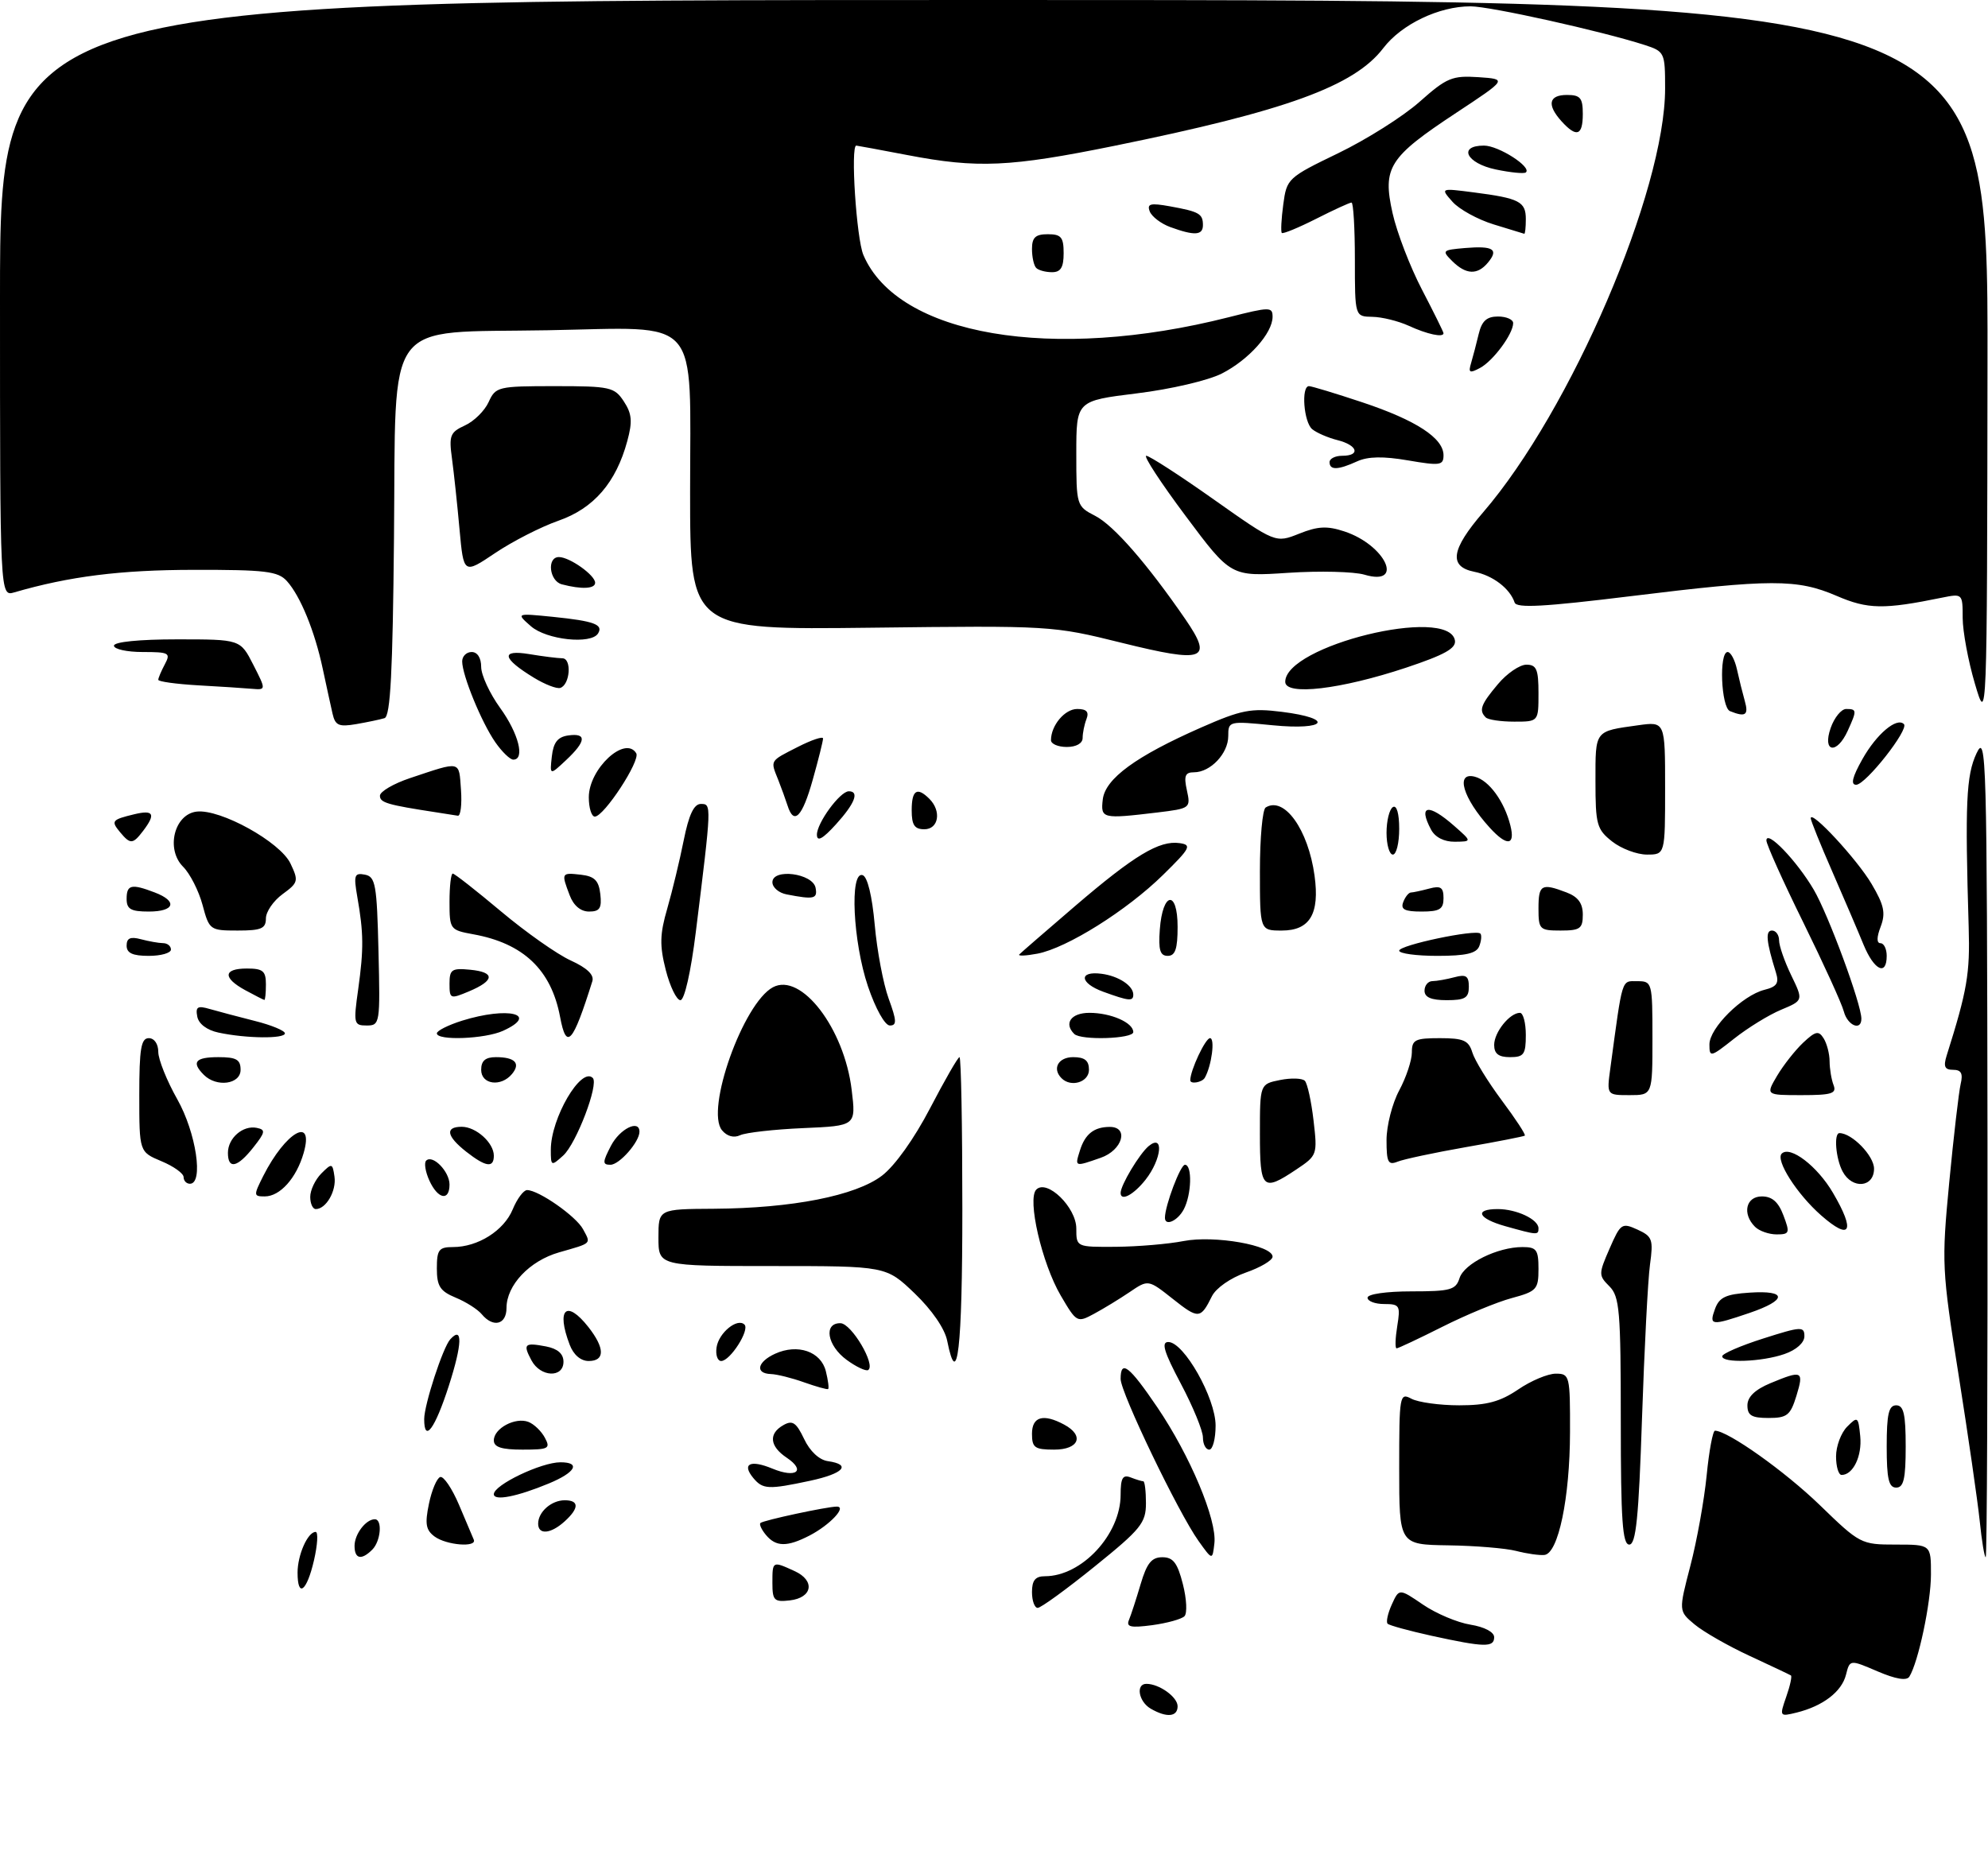 <?xml version="1.0" encoding="UTF-8" standalone="no"?>
<!DOCTYPE svg PUBLIC "-//W3C//DTD SVG 1.1//EN" "http://www.w3.org/Graphics/SVG/1.1/DTD/svg11.dtd" >
<svg xmlns="http://www.w3.org/2000/svg" xmlns:xlink="http://www.w3.org/1999/xlink" version="1.1" viewBox="0 0 314 296">
 <g >
 <path fill="currentColor"
d=" M 181.75 269.92 C 179.84 268.81 179.35 266.00 181.07 266.00 C 183.10 266.00 186.00 268.08 186.00 269.54 C 186.00 271.23 184.26 271.38 181.75 269.92 Z  M 282.13 268.05 C 282.74 266.32 283.07 264.79 282.87 264.67 C 282.66 264.54 279.73 263.15 276.34 261.58 C 272.95 260.01 269.04 257.77 267.65 256.61 C 265.13 254.50 265.13 254.50 266.99 247.35 C 268.02 243.42 269.17 237.00 269.56 233.10 C 269.94 229.19 270.54 226.00 270.88 226.01 C 272.93 226.04 281.90 232.41 287.42 237.75 C 293.76 243.90 293.95 244.00 299.43 244.00 C 305.00 244.00 305.00 244.00 304.99 248.75 C 304.98 253.22 303.00 262.57 301.58 264.86 C 301.16 265.55 299.43 265.26 296.56 264.03 C 292.18 262.15 292.18 262.15 291.57 264.56 C 290.90 267.24 287.93 269.51 283.77 270.54 C 281.07 271.20 281.05 271.16 282.13 268.05 Z  M 226.08 258.40 C 222.55 257.62 219.44 256.77 219.17 256.50 C 218.90 256.23 219.20 254.86 219.83 253.47 C 220.99 250.92 220.99 250.92 224.75 253.48 C 226.81 254.89 230.19 256.32 232.25 256.65 C 234.47 257.01 236.00 257.82 236.00 258.63 C 236.00 260.27 234.50 260.24 226.08 258.40 Z  M 178.32 255.90 C 178.64 255.13 179.47 252.59 180.16 250.25 C 181.14 246.94 181.89 246.00 183.59 246.00 C 185.30 246.00 185.98 246.89 186.83 250.24 C 187.43 252.58 187.54 254.86 187.08 255.32 C 186.62 255.78 184.33 256.41 181.99 256.73 C 178.58 257.18 177.85 257.02 178.32 255.90 Z  M 163.00 251.50 C 163.00 249.65 163.53 249.00 165.05 249.00 C 170.86 249.00 176.99 242.41 177.00 236.14 C 177.00 233.49 177.33 232.91 178.58 233.39 C 179.45 233.73 180.35 234.00 180.58 234.00 C 180.81 234.00 181.00 235.56 181.00 237.46 C 181.00 240.58 180.21 241.56 172.90 247.46 C 168.45 251.06 164.40 254.00 163.90 254.00 C 163.41 254.00 163.00 252.88 163.00 251.50 Z  M 122.00 250.07 C 122.00 246.58 121.99 246.58 125.49 248.18 C 128.79 249.68 128.35 252.40 124.74 252.82 C 122.28 253.10 122.00 252.82 122.00 250.07 Z  M 47.00 248.43 C 47.00 245.63 48.61 242.00 49.85 242.00 C 50.28 242.00 50.16 244.03 49.59 246.50 C 48.45 251.42 47.00 252.50 47.00 248.43 Z  M 56.00 244.20 C 56.00 242.35 57.79 240.00 59.20 240.00 C 60.43 240.00 60.15 243.45 58.80 244.80 C 57.08 246.52 56.00 246.28 56.00 244.20 Z  M 189.30 243.42 C 186.11 238.95 177.00 220.00 177.00 217.84 C 177.00 214.71 178.35 215.76 182.80 222.32 C 187.97 229.95 192.24 240.11 191.81 243.80 C 191.50 246.50 191.50 246.50 189.30 243.42 Z  M 239.50 245.01 C 237.85 244.58 233.01 244.18 228.75 244.12 C 221.00 244.00 221.00 244.00 221.00 231.96 C 221.00 220.38 221.07 219.97 222.93 220.96 C 224.00 221.53 227.40 222.00 230.49 222.00 C 234.83 222.00 236.94 221.43 239.79 219.50 C 241.81 218.12 244.48 217.00 245.73 217.00 C 247.93 217.00 248.00 217.30 247.98 226.25 C 247.96 236.63 246.13 245.42 243.93 245.64 C 243.15 245.72 241.15 245.44 239.50 245.01 Z  M 312.69 240.25 C 312.36 237.09 310.86 226.73 309.36 217.24 C 306.71 200.55 306.66 199.54 307.88 186.74 C 308.58 179.46 309.39 172.49 309.68 171.25 C 310.08 169.58 309.77 169.00 308.49 169.00 C 307.16 169.00 306.93 168.49 307.47 166.75 C 310.72 156.45 311.17 153.79 310.95 146.50 C 310.36 126.89 310.55 122.49 312.19 119.00 C 313.74 115.71 313.84 119.43 313.92 180.75 C 313.96 216.64 313.84 246.00 313.64 246.00 C 313.44 246.00 313.01 243.41 312.69 240.25 Z  M 68.66 242.74 C 67.26 241.71 67.09 240.74 67.75 237.56 C 68.19 235.41 69.00 233.50 69.53 233.33 C 70.06 233.15 71.40 235.13 72.50 237.72 C 73.60 240.31 74.65 242.79 74.83 243.22 C 75.37 244.49 70.54 244.11 68.66 242.74 Z  M 120.98 242.48 C 120.28 241.64 119.89 240.79 120.11 240.59 C 120.58 240.16 130.65 238.00 132.17 238.00 C 133.81 238.00 131.07 240.91 127.87 242.57 C 124.32 244.40 122.56 244.38 120.98 242.48 Z  M 256.00 224.50 C 256.00 207.07 255.81 204.81 254.20 203.20 C 252.48 201.48 252.48 201.25 254.23 197.24 C 255.96 193.27 256.17 193.12 258.63 194.24 C 260.99 195.32 261.16 195.79 260.61 199.79 C 260.28 202.20 259.72 213.13 259.35 224.09 C 258.83 239.75 258.40 244.00 257.34 244.00 C 256.27 244.00 256.00 240.15 256.00 224.50 Z  M 85.00 240.70 C 85.00 238.84 87.09 237.00 89.20 237.00 C 91.50 237.00 91.49 238.25 89.17 240.35 C 86.98 242.33 85.00 242.50 85.00 240.70 Z  M 78.00 236.04 C 78.00 234.58 85.48 231.00 88.52 231.00 C 91.78 231.00 90.91 232.60 86.68 234.35 C 81.67 236.43 78.00 237.15 78.00 236.04 Z  M 118.98 233.48 C 117.12 231.23 118.51 230.55 122.00 232.00 C 125.76 233.56 127.34 232.34 124.25 230.27 C 121.55 228.46 121.36 226.46 123.75 225.12 C 125.18 224.31 125.77 224.72 127.01 227.32 C 127.92 229.25 129.39 230.63 130.76 230.82 C 134.54 231.36 133.26 232.78 127.95 233.92 C 121.35 235.33 120.49 235.29 118.98 233.48 Z  M 298.00 228.50 C 298.00 223.39 298.32 222.00 299.50 222.00 C 300.68 222.00 301.00 223.39 301.00 228.50 C 301.00 233.61 300.68 235.00 299.50 235.00 C 298.32 235.00 298.00 233.61 298.00 228.50 Z  M 290.00 230.07 C 290.00 228.46 290.79 226.35 291.75 225.38 C 293.42 223.70 293.51 223.77 293.82 226.88 C 294.13 230.02 292.69 233.00 290.88 233.00 C 290.39 233.00 290.00 231.68 290.00 230.07 Z  M 78.00 227.54 C 78.00 225.64 81.39 223.83 83.46 224.62 C 84.34 224.96 85.51 226.08 86.06 227.12 C 86.98 228.83 86.67 229.00 82.54 229.00 C 79.22 229.00 78.00 228.61 78.00 227.54 Z  M 163.00 226.50 C 163.00 223.79 164.77 223.27 168.07 225.04 C 171.32 226.78 170.44 229.00 166.50 229.00 C 163.43 229.00 163.00 228.69 163.00 226.50 Z  M 190.00 227.08 C 190.00 226.03 188.43 222.20 186.51 218.58 C 183.85 213.57 183.38 212.00 184.53 212.00 C 186.99 212.00 192.00 220.85 192.00 225.20 C 192.00 227.29 191.55 229.00 191.00 229.00 C 190.45 229.00 190.00 228.14 190.00 227.08 Z  M 67.00 224.18 C 67.00 221.91 69.96 212.83 71.12 211.57 C 73.11 209.38 73.02 212.31 70.89 218.92 C 68.70 225.72 67.00 228.02 67.00 224.18 Z  M 276.00 222.01 C 276.00 220.68 277.18 219.53 279.62 218.51 C 284.67 216.41 284.95 216.54 283.74 220.50 C 282.79 223.58 282.27 224.00 279.33 224.00 C 276.67 224.00 276.00 223.60 276.00 222.01 Z  M 127.00 218.37 C 125.08 217.68 122.71 217.09 121.75 217.06 C 119.22 216.97 119.60 215.14 122.43 213.85 C 125.99 212.23 129.66 213.49 130.44 216.61 C 130.80 218.05 130.96 219.32 130.80 219.43 C 130.63 219.53 128.93 219.05 127.00 218.37 Z  M 83.95 214.91 C 82.56 212.31 82.83 212.05 86.25 212.70 C 88.09 213.06 89.00 213.86 89.00 215.12 C 89.00 217.71 85.37 217.57 83.95 214.91 Z  M 133.74 214.83 C 130.64 212.57 130.03 208.98 132.75 209.03 C 134.49 209.06 138.38 215.65 137.12 216.43 C 136.77 216.64 135.24 215.93 133.74 214.83 Z  M 89.98 212.43 C 87.82 206.78 89.46 205.23 92.93 209.63 C 95.55 212.97 95.57 215.00 92.98 215.00 C 91.72 215.00 90.58 214.02 89.98 212.43 Z  M 113.18 212.85 C 113.52 210.54 116.47 208.14 117.59 209.25 C 118.45 210.11 115.32 215.00 113.91 215.00 C 113.33 215.00 113.00 214.03 113.18 212.85 Z  M 149.61 211.82 C 149.23 209.89 147.20 206.94 144.47 204.32 C 139.96 200.00 139.96 200.00 121.98 200.00 C 104.00 200.00 104.00 200.00 104.00 195.50 C 104.00 191.00 104.00 191.00 112.75 190.95 C 125.10 190.87 135.14 188.90 139.31 185.72 C 141.35 184.16 144.40 179.88 146.91 175.06 C 149.22 170.63 151.30 167.00 151.55 167.00 C 151.80 167.00 152.00 177.80 152.00 191.00 C 152.00 213.09 151.22 219.87 149.61 211.82 Z  M 272.02 214.25 C 272.03 213.84 274.96 212.57 278.52 211.44 C 284.50 209.53 285.00 209.51 285.00 211.09 C 285.00 212.11 283.73 213.25 281.85 213.90 C 278.26 215.15 271.99 215.37 272.02 214.25 Z  M 220.69 209.50 C 221.22 206.24 221.08 206.00 218.63 206.00 C 217.18 206.00 216.00 205.55 216.00 205.00 C 216.00 204.43 218.98 204.00 222.93 204.00 C 229.09 204.00 229.94 203.77 230.53 201.91 C 231.26 199.60 236.53 197.00 240.47 197.00 C 242.69 197.00 243.00 197.42 243.00 200.46 C 243.00 203.68 242.71 204.00 238.78 205.06 C 236.46 205.68 231.52 207.73 227.81 209.60 C 224.09 211.47 220.84 213.00 220.59 213.00 C 220.33 213.00 220.38 211.43 220.69 209.50 Z  M 76.09 207.61 C 75.45 206.84 73.60 205.66 71.97 204.99 C 69.51 203.97 69.00 203.18 69.00 200.38 C 69.00 197.42 69.32 197.00 71.55 197.00 C 75.48 197.00 79.59 194.41 80.98 191.05 C 81.67 189.37 82.70 188.00 83.25 188.00 C 85.08 188.00 91.00 192.14 92.09 194.18 C 93.36 196.54 93.57 196.33 88.30 197.84 C 83.63 199.18 80.00 203.03 80.00 206.63 C 80.00 209.26 77.90 209.79 76.09 207.61 Z  M 167.54 204.66 C 164.56 199.57 162.21 189.39 163.68 187.92 C 165.38 186.22 170.00 190.73 170.00 194.07 C 170.00 197.00 170.00 197.00 176.25 196.96 C 179.69 196.93 184.50 196.53 186.95 196.05 C 191.83 195.11 201.00 196.72 201.00 198.52 C 201.00 199.09 199.10 200.22 196.77 201.03 C 194.37 201.87 192.06 203.48 191.42 204.77 C 189.63 208.38 189.30 208.41 185.23 205.18 C 181.36 202.12 181.36 202.12 178.43 204.11 C 176.82 205.20 174.28 206.75 172.79 207.55 C 170.14 208.98 170.04 208.93 167.54 204.66 Z  M 270.89 206.75 C 271.56 204.93 272.61 204.44 276.36 204.20 C 282.32 203.80 282.31 205.37 276.32 207.41 C 270.26 209.47 269.91 209.43 270.89 206.75 Z  M 237.75 193.70 C 233.44 192.49 232.79 191.00 236.57 191.00 C 239.54 191.00 243.00 192.63 243.00 194.04 C 243.00 195.13 242.85 195.13 237.75 193.70 Z  M 277.20 193.80 C 275.14 191.74 275.76 189.00 278.28 189.00 C 279.90 189.00 280.89 189.87 281.69 192.00 C 282.74 194.77 282.66 195.00 280.61 195.00 C 279.40 195.00 277.86 194.46 277.20 193.80 Z  M 287.65 192.00 C 283.82 188.64 280.40 183.27 281.42 182.24 C 282.74 180.93 287.04 184.21 289.51 188.43 C 293.10 194.55 292.30 196.08 287.65 192.00 Z  M 184.00 192.37 C 184.00 190.47 186.44 184.00 187.16 184.00 C 188.34 184.00 188.21 188.74 186.96 191.07 C 185.99 192.88 184.00 193.76 184.00 192.37 Z  M 49.00 189.07 C 49.00 188.01 49.79 186.35 50.75 185.38 C 52.42 183.71 52.52 183.73 52.83 185.87 C 53.16 188.13 51.50 191.00 49.88 191.00 C 49.39 191.00 49.00 190.13 49.00 189.07 Z  M 41.59 185.75 C 45.12 178.78 49.66 176.21 47.96 182.14 C 46.82 186.11 44.23 189.00 41.82 189.00 C 40.04 189.00 40.03 188.85 41.59 185.75 Z  M 67.82 186.50 C 67.19 185.12 66.96 183.70 67.31 183.35 C 68.33 182.33 71.00 185.06 71.00 187.12 C 71.00 189.80 69.16 189.44 67.82 186.50 Z  M 177.00 188.45 C 177.00 187.22 179.97 182.27 181.43 181.05 C 183.88 179.03 183.49 183.11 180.93 186.37 C 179.05 188.75 177.00 189.84 177.00 188.45 Z  M 29.00 185.95 C 29.00 185.37 27.43 184.24 25.50 183.44 C 22.00 181.97 22.00 181.97 22.00 172.99 C 22.00 165.67 22.28 164.00 23.50 164.00 C 24.37 164.00 25.00 164.91 25.00 166.17 C 25.00 167.36 26.35 170.73 28.00 173.65 C 30.98 178.93 32.19 187.00 30.00 187.00 C 29.45 187.00 29.00 186.53 29.00 185.95 Z  M 199.00 179.12 C 199.00 171.25 199.00 171.25 202.19 170.61 C 203.94 170.26 205.70 170.32 206.10 170.74 C 206.50 171.16 207.12 173.97 207.47 177.00 C 208.10 182.41 208.06 182.54 204.74 184.75 C 199.42 188.31 199.00 187.90 199.00 179.12 Z  M 291.04 185.07 C 289.95 183.04 289.62 179.00 290.54 179.00 C 292.51 179.00 296.00 182.58 296.00 184.62 C 296.00 187.60 292.56 187.91 291.04 185.07 Z  M 36.00 182.12 C 36.00 179.78 38.37 177.73 40.55 178.17 C 41.98 178.46 41.92 178.85 40.02 181.25 C 37.50 184.45 36.00 184.78 36.00 182.12 Z  M 73.63 181.93 C 70.52 179.48 70.25 178.00 72.93 178.00 C 75.19 178.00 78.00 180.53 78.00 182.57 C 78.00 184.55 76.73 184.36 73.63 181.93 Z  M 87.00 181.62 C 87.00 176.64 91.79 168.45 93.63 170.29 C 94.61 171.27 91.03 180.66 88.96 182.54 C 87.06 184.26 87.00 184.23 87.00 181.62 Z  M 96.50 181.00 C 97.89 178.32 101.00 176.78 101.00 178.78 C 101.00 180.39 97.83 184.00 96.42 184.00 C 95.14 184.00 95.15 183.60 96.50 181.00 Z  M 170.57 181.75 C 171.38 179.15 172.78 178.04 175.25 178.02 C 178.37 177.99 177.31 181.70 173.85 182.90 C 169.72 184.34 169.75 184.36 170.57 181.75 Z  M 219.00 180.10 C 219.00 177.84 219.90 174.31 221.00 172.26 C 222.10 170.21 223.00 167.51 223.00 166.26 C 223.00 164.25 223.49 164.00 227.43 164.00 C 231.16 164.00 231.97 164.36 232.55 166.25 C 232.92 167.49 235.02 170.90 237.20 173.83 C 239.39 176.76 241.03 179.26 240.84 179.40 C 240.65 179.53 236.45 180.36 231.50 181.22 C 226.55 182.09 221.71 183.12 220.75 183.51 C 219.25 184.11 219.00 183.62 219.00 180.10 Z  M 114.04 178.55 C 111.38 175.34 117.39 158.47 122.08 155.96 C 126.54 153.57 133.35 162.45 134.52 172.17 C 135.21 177.85 135.21 177.85 126.86 178.21 C 122.26 178.41 117.78 178.92 116.91 179.33 C 115.92 179.80 114.83 179.51 114.04 178.55 Z  M 254.35 168.75 C 256.32 154.20 256.07 155.00 258.61 155.00 C 260.95 155.00 261.00 155.18 261.00 164.00 C 261.00 173.00 261.00 173.00 257.39 173.00 C 253.77 173.00 253.77 173.00 254.35 168.75 Z  M 280.69 169.94 C 281.69 168.26 283.54 165.91 284.80 164.72 C 286.76 162.88 287.25 162.77 288.04 164.03 C 288.55 164.84 288.98 166.48 288.98 167.67 C 288.99 168.86 289.27 170.55 289.61 171.42 C 290.12 172.75 289.30 173.00 284.55 173.00 C 278.89 173.00 278.89 173.00 280.69 169.94 Z  M 32.20 169.80 C 30.19 167.79 30.84 167.00 34.50 167.00 C 37.33 167.00 38.00 167.38 38.00 169.00 C 38.00 171.29 34.21 171.81 32.20 169.80 Z  M 76.00 169.00 C 76.00 167.57 76.67 167.00 78.33 167.00 C 81.34 167.00 82.27 167.97 80.87 169.66 C 79.13 171.75 76.00 171.33 76.00 169.00 Z  M 167.67 170.33 C 166.15 168.82 167.15 167.00 169.50 167.00 C 171.33 167.00 172.00 167.53 172.00 169.00 C 172.00 170.95 169.16 171.83 167.67 170.33 Z  M 188.00 170.65 C 188.00 169.09 190.39 164.00 191.12 164.00 C 191.94 164.00 191.38 168.34 190.30 170.25 C 189.89 170.99 188.00 171.32 188.00 170.65 Z  M 236.00 165.07 C 236.00 163.06 238.46 160.00 240.07 160.00 C 240.58 160.00 241.00 161.57 241.00 163.50 C 241.00 166.57 240.69 167.00 238.50 167.00 C 236.70 167.00 236.00 166.46 236.00 165.07 Z  M 270.00 164.99 C 270.00 162.40 275.20 157.24 278.70 156.36 C 280.66 155.87 281.03 155.31 280.50 153.62 C 278.98 148.74 278.81 147.00 279.88 147.00 C 280.50 147.00 281.00 147.70 281.00 148.55 C 281.00 149.40 281.86 151.88 282.92 154.07 C 284.84 158.04 284.84 158.04 281.33 159.51 C 279.40 160.31 276.06 162.37 273.91 164.07 C 270.17 167.03 270.00 167.07 270.00 164.99 Z  M 34.51 163.12 C 32.70 162.74 31.38 161.75 31.16 160.60 C 30.86 159.04 31.21 158.83 33.15 159.40 C 34.44 159.77 37.64 160.62 40.25 161.28 C 42.86 161.93 45.00 162.82 45.00 163.24 C 45.00 164.12 38.87 164.06 34.51 163.12 Z  M 69.00 163.24 C 69.00 162.83 70.79 161.93 72.98 161.24 C 80.27 158.97 85.25 160.20 79.45 162.84 C 76.62 164.13 69.00 164.43 69.00 163.24 Z  M 88.46 160.62 C 87.06 153.20 82.67 149.02 74.75 147.59 C 71.08 146.92 71.00 146.81 71.00 142.45 C 71.00 140.00 71.23 138.00 71.51 138.00 C 71.79 138.00 75.22 140.69 79.14 143.98 C 83.06 147.27 88.01 150.76 90.15 151.73 C 92.73 152.91 93.87 154.00 93.56 155.00 C 90.46 164.88 89.46 165.99 88.46 160.62 Z  M 169.67 163.33 C 167.99 161.66 169.18 160.00 172.07 160.00 C 175.47 160.00 179.00 161.55 179.00 163.04 C 179.00 164.11 170.71 164.38 169.67 163.33 Z  M 56.58 156.25 C 57.46 149.91 57.44 147.38 56.43 141.65 C 55.84 138.25 55.98 137.85 57.63 138.17 C 59.31 138.49 59.53 139.71 59.78 150.26 C 60.06 161.69 60.01 162.00 57.92 162.00 C 55.88 162.00 55.81 161.71 56.58 156.25 Z  M 137.09 155.81 C 134.72 148.79 134.18 137.56 136.25 138.25 C 137.02 138.50 137.75 141.54 138.16 146.08 C 138.52 150.16 139.51 155.41 140.36 157.75 C 141.64 161.25 141.67 162.00 140.55 162.00 C 139.77 162.00 138.29 159.35 137.09 155.81 Z  M 291.23 159.79 C 290.92 158.57 288.03 152.24 284.83 145.73 C 281.62 139.22 279.00 133.39 279.00 132.77 C 279.00 130.99 283.80 135.98 286.48 140.55 C 288.79 144.49 294.00 158.61 294.00 160.93 C 294.00 162.92 291.82 162.02 291.23 159.79 Z  M 38.75 156.43 C 35.15 154.47 35.25 153.00 39.00 153.00 C 41.53 153.00 42.00 153.39 42.00 155.50 C 42.00 156.88 41.89 157.98 41.75 157.96 C 41.61 157.94 40.26 157.25 38.75 156.43 Z  M 71.00 155.39 C 71.00 153.15 71.36 152.91 74.25 153.19 C 78.23 153.57 78.16 154.89 74.07 156.61 C 71.12 157.85 71.00 157.81 71.00 155.39 Z  M 105.16 153.25 C 104.17 149.36 104.21 147.59 105.40 143.50 C 106.19 140.75 107.36 135.91 107.99 132.75 C 108.80 128.71 109.60 127.00 110.70 127.00 C 112.41 127.00 112.41 127.01 109.90 147.25 C 109.12 153.55 108.11 158.00 107.47 158.00 C 106.87 158.00 105.83 155.86 105.16 153.25 Z  M 174.26 156.67 C 170.52 155.31 170.33 153.35 173.99 153.83 C 176.67 154.18 179.00 155.71 179.00 157.12 C 179.00 158.21 178.33 158.15 174.26 156.67 Z  M 225.00 156.50 C 225.00 155.68 225.56 154.99 226.25 154.99 C 226.94 154.98 228.51 154.70 229.75 154.37 C 231.56 153.88 232.00 154.18 232.00 155.88 C 232.00 157.64 231.40 158.00 228.50 158.00 C 226.06 158.00 225.00 157.55 225.00 156.50 Z  M 294.35 149.25 C 293.51 147.19 291.28 141.99 289.41 137.70 C 287.53 133.41 286.00 129.61 286.00 129.26 C 286.00 127.85 293.31 135.74 295.61 139.63 C 297.59 142.98 297.86 144.24 297.05 146.38 C 296.40 148.07 296.40 149.00 297.02 149.00 C 297.56 149.00 298.00 149.90 298.00 151.00 C 298.00 154.24 296.02 153.29 294.35 149.25 Z  M 20.00 149.38 C 20.00 148.19 20.60 147.93 22.25 148.37 C 23.49 148.70 25.06 148.98 25.75 148.99 C 26.44 148.99 27.00 149.45 27.00 150.00 C 27.00 150.55 25.43 151.00 23.50 151.00 C 20.94 151.00 20.00 150.56 20.00 149.38 Z  M 161.00 150.77 C 161.28 150.48 165.25 147.04 169.83 143.11 C 179.17 135.11 183.11 132.73 186.32 133.19 C 188.28 133.47 188.02 133.97 183.70 138.21 C 177.97 143.84 168.52 149.76 163.87 150.65 C 162.01 151.00 160.72 151.05 161.00 150.77 Z  M 183.19 146.83 C 183.63 140.86 186.00 140.51 186.00 146.42 C 186.00 149.90 185.63 151.00 184.44 151.00 C 183.23 151.00 182.95 150.07 183.19 146.83 Z  M 221.00 150.18 C 221.00 149.30 233.09 146.76 233.82 147.48 C 234.05 147.72 233.98 148.61 233.65 149.46 C 233.21 150.61 231.55 151.00 227.03 151.00 C 223.71 151.00 221.00 150.63 221.00 150.18 Z  M 31.99 142.95 C 31.39 140.72 30.01 138.01 28.92 136.92 C 26.16 134.16 27.51 128.63 31.06 128.21 C 34.81 127.77 44.26 133.00 45.88 136.41 C 47.19 139.16 47.11 139.44 44.63 141.25 C 43.19 142.30 42.00 144.03 42.00 145.08 C 42.00 146.69 41.27 147.00 37.54 147.00 C 33.17 147.00 33.05 146.92 31.99 142.95 Z  M 199.00 137.56 C 199.00 132.37 199.41 127.87 199.91 127.56 C 202.84 125.74 206.63 131.03 207.63 138.33 C 208.46 144.37 206.89 147.00 202.46 147.00 C 199.00 147.00 199.00 147.00 199.00 137.56 Z  M 243.00 143.50 C 243.00 139.74 243.47 139.47 247.43 140.98 C 249.25 141.67 250.00 142.69 250.00 144.48 C 250.00 146.69 249.58 147.00 246.50 147.00 C 243.17 147.00 243.00 146.83 243.00 143.50 Z  M 20.00 142.00 C 20.00 139.75 20.75 139.57 24.43 140.98 C 28.10 142.37 27.60 144.00 23.50 144.00 C 20.67 144.00 20.00 143.62 20.00 142.00 Z  M 89.98 141.43 C 88.63 137.89 88.66 137.83 91.75 138.18 C 93.91 138.43 94.57 139.09 94.82 141.25 C 95.07 143.47 94.73 144.00 93.04 144.00 C 91.72 144.00 90.59 143.06 89.98 141.43 Z  M 221.64 142.50 C 221.95 141.68 222.50 140.99 222.86 140.99 C 223.21 140.98 224.51 140.70 225.75 140.37 C 227.56 139.88 228.00 140.18 228.00 141.88 C 228.00 143.63 227.40 144.00 224.53 144.00 C 221.86 144.00 221.19 143.66 221.64 142.50 Z  M 124.25 141.29 C 123.01 141.06 122.00 140.19 122.00 139.37 C 122.00 137.13 128.38 137.95 128.82 140.25 C 129.15 142.00 128.58 142.13 124.25 141.29 Z  M 219.00 131.56 C 219.00 129.67 219.45 127.84 220.00 127.50 C 220.60 127.13 221.00 128.49 221.00 130.94 C 221.00 133.17 220.55 135.00 220.00 135.00 C 219.45 135.00 219.00 133.45 219.00 131.56 Z  M 254.63 132.93 C 252.21 131.02 252.00 130.26 252.00 123.40 C 252.00 115.29 251.81 115.54 258.75 114.57 C 263.00 113.98 263.00 113.98 263.00 124.49 C 263.00 135.00 263.00 135.00 260.13 135.00 C 258.56 135.00 256.08 134.07 254.63 132.93 Z  M 18.98 131.48 C 17.49 129.68 17.64 129.49 21.25 128.62 C 24.27 127.90 24.63 128.59 22.61 131.25 C 20.98 133.39 20.59 133.41 18.98 131.48 Z  M 129.03 131.88 C 129.00 130.03 132.68 125.00 134.07 125.00 C 135.78 125.00 135.02 126.94 132.03 130.23 C 129.95 132.52 129.05 133.02 129.03 131.88 Z  M 226.04 131.07 C 223.94 127.14 225.60 126.87 229.69 130.47 C 232.50 132.94 232.50 132.94 229.79 132.97 C 228.10 132.99 226.68 132.27 226.04 131.07 Z  M 235.30 130.75 C 231.04 126.07 229.82 121.88 232.95 122.70 C 235.19 123.28 237.61 126.60 238.56 130.40 C 239.37 133.60 238.02 133.74 235.30 130.75 Z  M 144.00 128.00 C 144.00 124.80 144.85 124.25 146.80 126.20 C 148.73 128.13 148.26 131.00 146.00 131.00 C 144.44 131.00 144.00 130.33 144.00 128.00 Z  M 69.00 128.34 C 61.16 127.14 60.00 126.80 60.01 125.70 C 60.02 125.04 62.16 123.79 64.76 122.92 C 72.91 120.20 72.47 120.10 72.81 124.75 C 72.98 127.09 72.75 128.94 72.31 128.86 C 71.86 128.79 70.38 128.56 69.00 128.34 Z  M 93.00 125.95 C 93.00 121.45 98.73 116.13 100.49 118.99 C 101.20 120.13 95.40 129.00 93.95 129.00 C 93.43 129.00 93.00 127.63 93.00 125.95 Z  M 124.39 127.25 C 124.08 126.29 123.42 124.47 122.92 123.20 C 121.66 120.06 121.53 120.28 126.00 118.00 C 128.20 116.88 130.00 116.28 130.00 116.66 C 130.00 117.05 129.27 119.99 128.37 123.18 C 126.72 129.08 125.39 130.43 124.39 127.25 Z  M 174.18 126.29 C 174.57 123.00 179.42 119.46 189.71 114.93 C 196.08 112.13 197.58 111.84 202.46 112.45 C 210.85 113.50 209.52 115.41 201.00 114.57 C 194.08 113.89 194.00 113.91 194.00 116.28 C 194.00 119.03 191.19 122.00 188.59 122.00 C 187.19 122.00 186.96 122.56 187.47 124.86 C 188.08 127.66 188.00 127.72 182.80 128.35 C 174.09 129.39 173.83 129.33 174.18 126.29 Z  M 294.17 119.91 C 296.40 115.95 299.59 113.26 300.72 114.39 C 301.56 115.22 294.70 123.93 293.19 123.97 C 292.27 123.99 292.56 122.77 294.17 119.91 Z  M 87.16 119.50 C 87.41 117.28 88.08 116.42 89.75 116.18 C 92.71 115.76 92.60 117.09 89.41 120.08 C 86.83 122.50 86.83 122.50 87.16 119.50 Z  M 78.23 117.25 C 76.04 114.09 73.00 106.66 73.00 104.48 C 73.00 103.67 73.67 103.00 74.50 103.00 C 75.41 103.00 76.00 103.93 76.00 105.35 C 76.00 106.64 77.35 109.56 79.00 111.84 C 81.91 115.86 82.96 120.00 81.07 120.00 C 80.56 120.00 79.28 118.76 78.23 117.25 Z  M 166.00 116.93 C 166.00 114.60 168.18 112.00 170.14 112.00 C 171.62 112.00 172.04 112.45 171.61 113.58 C 171.27 114.45 171.00 115.80 171.00 116.58 C 171.00 117.43 169.99 118.00 168.50 118.00 C 167.12 118.00 166.00 117.52 166.00 116.93 Z  M 289.15 115.00 C 289.73 113.35 290.83 112.00 291.60 112.00 C 293.30 112.00 293.31 112.22 291.84 115.45 C 290.11 119.25 287.80 118.86 289.15 115.00 Z  M 52.52 112.72 C 52.24 111.50 51.55 108.32 50.98 105.66 C 49.71 99.68 47.44 94.15 45.31 91.79 C 43.91 90.24 41.91 90.00 30.60 90.02 C 19.01 90.03 10.94 91.05 2.25 93.58 C -0.00 94.23 -0.00 94.23 -0.00 47.12 C 0.00 0.00 0.00 0.00 157.00 0.00 C 314.00 0.00 314.00 0.00 313.92 57.25 C 313.85 114.50 313.85 114.50 311.93 108.00 C 310.87 104.42 310.01 99.76 310.00 97.62 C 310.00 93.78 309.97 93.76 306.75 94.41 C 297.51 96.30 295.03 96.26 290.09 94.13 C 283.83 91.44 279.75 91.45 257.56 94.18 C 243.87 95.86 239.53 96.10 239.23 95.18 C 238.49 92.97 235.80 90.91 232.88 90.33 C 228.78 89.51 229.18 86.83 234.25 80.94 C 248.13 64.83 263.00 30.19 263.00 13.97 C 263.00 8.29 262.92 8.13 259.75 7.10 C 252.99 4.92 235.37 1.00 232.27 1.00 C 227.28 1.00 221.37 3.83 218.49 7.60 C 213.90 13.61 203.14 17.52 176.00 23.04 C 159.51 26.39 154.39 26.62 143.34 24.50 C 139.03 23.68 135.39 23.00 135.25 23.00 C 134.31 23.00 135.27 37.69 136.37 40.28 C 141.80 53.03 166.22 57.19 194.09 50.11 C 200.55 48.47 201.00 48.46 201.00 50.04 C 201.00 52.63 197.24 56.84 192.98 59.01 C 190.84 60.10 184.91 61.49 179.57 62.14 C 170.00 63.32 170.00 63.32 170.00 71.63 C 170.00 79.86 170.03 79.97 173.00 81.50 C 175.92 83.01 181.19 89.05 187.22 97.81 C 191.66 104.28 190.27 104.79 177.15 101.54 C 166.27 98.84 165.91 98.82 137.59 99.16 C 109.00 99.50 109.00 99.50 109.00 77.75 C 109.00 49.44 111.01 51.73 86.49 52.17 C 60.34 52.64 62.57 49.63 62.23 84.89 C 62.03 106.19 61.67 113.17 60.73 113.45 C 60.06 113.66 58.04 114.08 56.26 114.39 C 53.51 114.86 52.95 114.61 52.52 112.72 Z  M 234.67 113.33 C 233.55 112.22 233.89 111.28 236.59 108.08 C 238.01 106.38 240.04 105.00 241.09 105.00 C 242.69 105.00 243.00 105.74 243.00 109.50 C 243.00 114.00 243.00 114.00 239.17 114.00 C 237.06 114.00 235.03 113.70 234.67 113.33 Z  M 273.25 112.34 C 271.84 111.77 271.48 103.00 272.88 103.00 C 273.36 103.00 274.02 104.24 274.35 105.75 C 274.68 107.26 275.24 109.51 275.59 110.75 C 276.22 112.97 275.70 113.33 273.25 112.34 Z  M 31.25 108.26 C 27.81 108.06 25.00 107.67 25.00 107.39 C 25.00 107.10 25.47 106.00 26.04 104.93 C 26.99 103.15 26.71 103.00 22.54 103.00 C 20.04 103.00 18.00 102.55 18.00 102.00 C 18.00 101.40 21.99 101.00 27.98 101.00 C 37.96 101.00 37.96 101.00 40.00 105.00 C 42.04 109.00 42.04 109.00 39.77 108.81 C 38.52 108.70 34.69 108.45 31.25 108.26 Z  M 84.36 107.08 C 79.30 104.00 79.02 102.58 83.59 103.33 C 85.74 103.69 88.09 103.98 88.82 103.99 C 90.34 104.00 90.05 108.16 88.50 108.67 C 87.95 108.85 86.09 108.13 84.36 107.08 Z  M 203.00 107.71 C 203.00 102.00 228.76 95.69 229.80 101.15 C 230.03 102.41 228.21 103.43 222.10 105.47 C 211.76 108.91 203.00 109.94 203.00 107.71 Z  M 83.86 98.93 C 81.50 96.86 81.50 96.86 87.39 97.45 C 93.84 98.11 95.33 98.66 94.46 100.07 C 93.36 101.84 86.32 101.08 83.86 98.93 Z  M 88.75 92.31 C 86.75 91.79 86.34 88.00 88.28 88.00 C 89.97 88.00 94.00 90.86 94.00 92.06 C 94.00 93.02 91.87 93.13 88.75 92.31 Z  M 215.50 90.78 C 213.85 90.30 208.43 90.16 203.46 90.49 C 194.42 91.09 194.42 91.09 187.29 81.54 C 183.37 76.30 180.56 72.00 181.05 72.00 C 181.54 72.00 186.34 75.10 191.71 78.90 C 201.47 85.79 201.47 85.79 205.19 84.31 C 208.15 83.12 209.62 83.05 212.34 83.95 C 218.86 86.10 221.90 92.68 215.50 90.78 Z  M 72.58 83.61 C 72.23 79.70 71.69 74.68 71.39 72.45 C 70.89 68.81 71.09 68.28 73.43 67.21 C 74.86 66.56 76.55 64.90 77.18 63.51 C 78.28 61.09 78.66 61.00 87.64 61.00 C 96.39 61.00 97.05 61.15 98.54 63.42 C 99.81 65.36 99.92 66.58 99.08 69.67 C 97.30 76.24 93.79 80.31 88.20 82.26 C 85.43 83.23 80.93 85.53 78.20 87.37 C 73.23 90.71 73.23 90.71 72.58 83.61 Z  M 210.00 73.00 C 210.00 72.45 210.90 72.00 212.00 72.00 C 214.94 72.00 214.44 70.33 211.26 69.53 C 209.75 69.15 207.95 68.37 207.26 67.80 C 205.92 66.69 205.49 61.00 206.75 61.00 C 207.16 61.00 210.96 62.15 215.19 63.56 C 223.68 66.39 228.00 69.21 228.00 71.92 C 228.00 73.52 227.46 73.60 222.40 72.73 C 218.49 72.06 216.07 72.10 214.36 72.88 C 211.32 74.27 210.00 74.30 210.00 73.00 Z  M 232.36 57.34 C 232.66 56.33 233.20 54.26 233.56 52.75 C 234.05 50.70 234.83 50.00 236.61 50.00 C 237.92 50.00 239.00 50.47 239.00 51.04 C 239.00 52.75 235.85 57.01 233.76 58.13 C 232.11 59.01 231.89 58.89 232.36 57.34 Z  M 222.50 51.46 C 220.85 50.71 218.26 50.07 216.75 50.05 C 214.00 50.00 214.00 50.00 214.00 41.00 C 214.00 36.05 213.76 32.00 213.47 32.00 C 213.17 32.00 210.65 33.16 207.87 34.57 C 205.08 35.98 202.65 36.98 202.46 36.80 C 202.28 36.61 202.38 34.59 202.69 32.30 C 203.23 28.21 203.41 28.05 211.37 24.20 C 215.84 22.04 221.62 18.39 224.22 16.08 C 228.50 12.28 229.36 11.92 233.50 12.19 C 238.07 12.50 238.07 12.50 230.01 17.82 C 219.35 24.86 218.34 26.45 219.95 33.66 C 220.63 36.72 222.73 42.17 224.60 45.76 C 226.47 49.35 228.00 52.45 228.00 52.64 C 228.00 53.36 225.43 52.81 222.50 51.46 Z  M 163.67 42.33 C 163.30 41.97 163.00 40.62 163.00 39.33 C 163.00 37.51 163.55 37.00 165.50 37.00 C 167.61 37.00 168.00 37.47 168.00 40.00 C 168.00 42.24 167.54 43.00 166.17 43.00 C 165.16 43.00 164.03 42.70 163.67 42.33 Z  M 229.38 41.25 C 227.70 39.58 227.80 39.49 231.41 39.18 C 235.86 38.81 236.76 39.38 235.02 41.48 C 233.36 43.48 231.55 43.40 229.38 41.25 Z  M 184.84 35.87 C 183.37 35.33 181.92 34.22 181.60 33.40 C 181.13 32.18 181.70 32.04 184.77 32.59 C 189.41 33.43 190.00 33.76 190.00 35.56 C 190.00 37.19 188.68 37.27 184.84 35.87 Z  M 235.92 35.45 C 233.41 34.68 230.48 33.07 229.42 31.88 C 227.50 29.71 227.50 29.71 232.76 30.39 C 239.98 31.32 241.00 31.85 241.00 34.61 C 241.00 35.92 240.89 36.97 240.75 36.93 C 240.61 36.89 238.44 36.23 235.92 35.45 Z  M 236.25 26.77 C 231.61 25.80 230.23 23.00 234.39 23.00 C 236.70 23.00 242.01 26.41 241.00 27.24 C 240.72 27.47 238.59 27.26 236.25 26.77 Z  M 246.65 19.17 C 244.29 16.56 244.61 15.00 247.50 15.00 C 249.61 15.00 250.00 15.47 250.00 18.00 C 250.00 21.44 249.02 21.78 246.65 19.17 Z "/>
</g>
</svg>